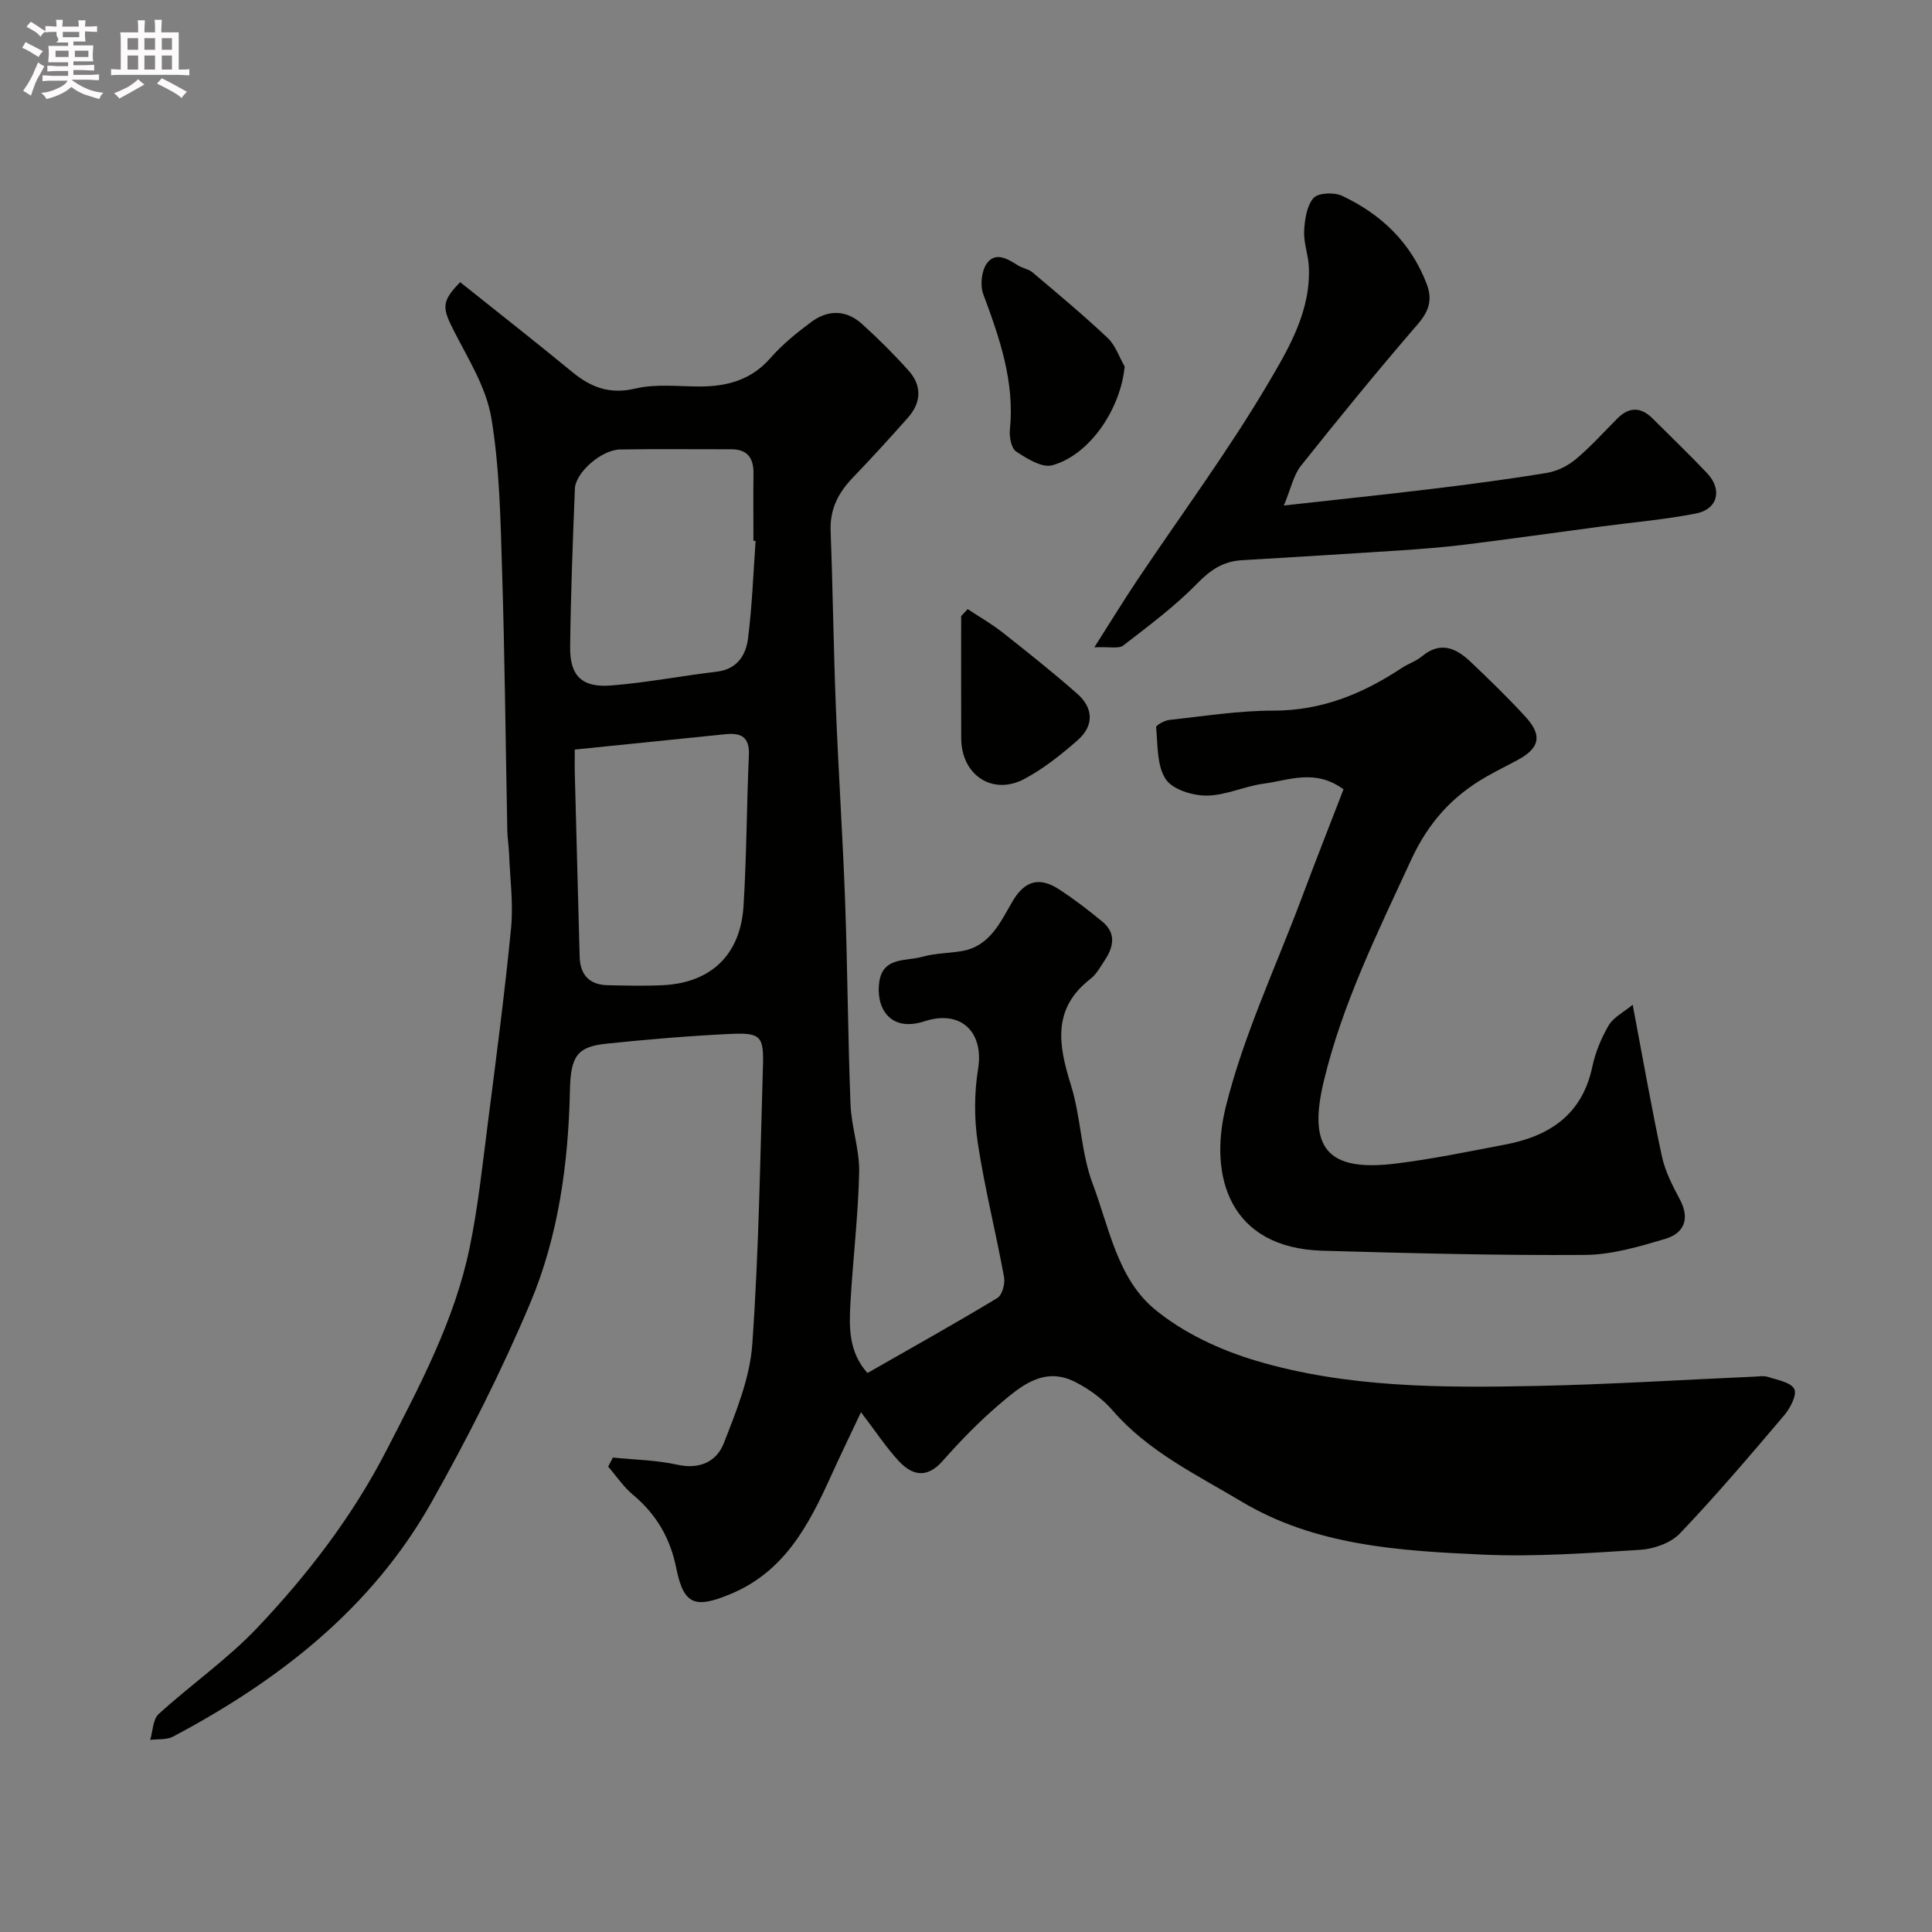 <svg enable-background="new 0 0 400 400" viewBox="0 0 400 400" xmlns="http://www.w3.org/2000/svg"><rect x="0" y="0" width="400" height="400" fill="#808080" stroke="none"/><path d="m6.8 9.5c.6.3 1.3.7 2.1 1.1-.4.4-.7.8-.9 1.2-.7-.4-1.3-.8-1.8-1.1s-1.1-.6-1.6-.8c.2-.4.5-.8.7-1.2.4.2.8.5 1.5.8zm.9 6.9c-.3.6-.5 1.1-.7 1.7s-.4 1.1-.6 1.7c-.6-.4-1.1-.7-1.6-1 .7-1 1.2-1.8 1.5-2.4.3-.5.6-1.1.8-1.7.3-.6.5-1.2.8-1.8.3.3.8.6 1.3.8-.7 1.3-1.2 2.2-1.5 2.7zm.1-11c.4.3 1 .7 1.7 1.1-.5.2-.8.6-1.1 1.1-.5-.6-1-1-1.4-1.2s-.9-.6-1.5-.8c.2-.4.5-.7.9-1.1.5.3.9.6 1.4.9zm10.5 13.1c1 .4 2 .6 3.1.7-.4.4-.7.8-.8 1.3-.9-.2-1.9-.6-3-.9-1-.4-2-.9-2.8-1.6-.5.4-1.1.9-1.9 1.3s-1.9.9-3.3 1.2c-.1-.3-.5-.8-1.1-1.3 1 0 2.1-.3 3.2-.8 1.2-.5 1.9-1 2.3-1.7h-3.2c-.4 0-1 0-2 .1v-1.2c1 0 1.7.1 2 .1h3.3v-1h-2.3c-.2 0-.9 0-2 .1v-1.2c1.2 0 1.9.1 2 .1h2.3v-.8h-4.1c0-.7.1-1.2.1-1.6 0-.5 0-1.1-.1-1.8h4.1v-.7h-2.5c1-.6.1-1.1.1-1.6v-.6h-.5c-.4 0-1 0-1.8.1v-1.3c1.2 0 1.9.1 2.1.1h.2c0-.3 0-.8-.1-1.4h1.4c0 .6-.1 1-.1 1.4h3.4c0-.4 0-.8-.1-1.3h1.5c0 .4-.1.9-.1 1.3.7 0 1.5 0 2.5-.1v1.2c-1 0-1.8-.1-2.5-.1v.6c0 .3 0 .8.1 1.5h-2.5v.8h4.1c0 .7-.1 1.3-.1 1.8s0 1 .1 1.5h-4.1v.8h1.4c.8 0 1.8 0 2.9-.1v1.2c-1 0-1.9-.1-2.8-.1h-1.5v1h3.2c.3 0 1 0 2.1-.1v1.2c-1.1 0-1.8-.1-2.1-.1h-3.4l-.1.1c1.4 1 2.4 1.5 3.4 1.9zm-4.1-6.7v-1.3h-2.7v1.3zm2.2-4.1v-1.1h-3.4v1.1zm1.9 4.1v-1.3h-2.8v1.3z" fill="#fcfafa"/><path d="m37 6.7v2.3 5.4c1 0 1.8 0 2.2-.1v1.3c-.6 0-1.5-.1-2.5-.1h-11.9c-.7 0-1.3 0-1.8.1v-1.3c.5 0 1.1.1 2 .1v-5.2c0-1 0-1.8-.1-2.5h3.7c0-1.3 0-2.1-.1-2.5h1.5c0 .4-.1 1.3-.1 2.5h2.2c0-1.2 0-2.1-.1-2.6h1.5c0 .4-.1 1.3-.1 2.6zm-12.3 13.7c-.3-.4-.7-.8-1.1-1.1 1.1-.4 2.1-.9 2.9-1.3.8-.5 1.5-1 2.1-1.6.4.4.9.8 1.3 1.1-2.5 1.4-4.2 2.4-5.2 2.9zm3.9-10.1v-2.4h-2.2v2.4zm0 4.1v-2.9h-2.2v2.9zm3.5-4.1v-2.4h-2.2v2.4zm0 4.1v-2.9h-2.2v2.9zm.4 2.9 1-1.1c.6.3 1.4.7 2.5 1.3s2 1.1 2.7 1.5c-.4.4-.8.8-1.1 1.3-.8-.8-2.5-1.7-5.1-3zm3.1-7v-2.4h-2.1v2.4zm0 4.1v-2.9h-2.1v2.9z" fill="#fcfafa"/><g fill="#010100"><path d="m126.89 301.77c4.47.46 9.02.52 13.38 1.49 4.65 1.03 8.13-.71 9.59-4.47 2.58-6.61 5.4-13.51 5.89-20.45 1.36-19.15 1.63-38.38 2.21-57.58.19-6.28-.46-7-6.89-6.69-8.54.41-17.08 1.13-25.59 2.02-6 .63-7.33 2.63-7.48 9.59-.32 15.16-2.36 30.19-8.23 44.13-5.94 14.1-12.9 27.84-20.41 41.18-12.38 21.99-31.57 36.91-53.52 48.55-1.33.71-3.15.48-4.74.69.55-1.82.54-4.26 1.75-5.36 6.68-6.09 14.22-11.32 20.41-17.85 10.48-11.06 19.75-23.12 26.79-36.81 6.94-13.49 14.08-26.9 17.18-41.88 1.75-8.46 2.66-17.11 3.76-25.7 1.73-13.48 3.5-26.96 4.82-40.48.49-5.06-.21-10.24-.41-15.36-.06-1.64-.34-3.28-.37-4.93-.35-17.93-.52-35.87-1.08-53.8-.33-10.54-.5-21.2-2.23-31.55-1.04-6.21-4.7-12.07-7.66-17.84-2.51-4.91-2.77-6.16 1.21-10.25 7.69 6.15 15.53 12.28 23.21 18.6 3.91 3.22 7.79 4.67 13.09 3.42 4.27-1.01 8.93-.41 13.42-.42 5.64-.02 10.57-1.38 14.51-5.88 2.48-2.83 5.48-5.27 8.51-7.51 3.41-2.52 7.18-2.5 10.4.39 3.4 3.06 6.66 6.31 9.71 9.72 2.81 3.14 2.63 6.63-.17 9.77-3.73 4.2-7.52 8.36-11.41 12.41-2.99 3.11-4.74 6.52-4.57 11 .46 12.1.6 24.2 1.08 36.3.53 13.54 1.44 27.07 1.93 40.61.5 13.93.57 27.87 1.11 41.8.18 4.71 1.89 9.4 1.79 14.08-.2 9.04-1.3 18.06-1.81 27.11-.28 5.01-.36 10.12 3.53 14.45 9.17-5.24 18.12-10.24 26.89-15.53 1.01-.61 1.64-2.98 1.39-4.34-1.7-9.28-4.03-18.45-5.44-27.77-.76-5.02-.74-10.36.07-15.37 1.2-7.47-3.45-12.31-11.12-9.81-7.33 2.38-10.16-3.06-9.32-8.31.81-5.06 5.58-4.11 8.9-5.05 2.64-.75 5.49-.72 8.22-1.19 5.8-1.02 7.94-6.03 10.45-10.3 2.57-4.37 5.64-5.05 9.58-2.5 3.15 2.04 6.14 4.34 9.04 6.74 2.84 2.35 2.32 5.18.5 7.92-.9 1.36-1.72 2.91-2.96 3.88-7.99 6.17-6.68 13.7-4.08 22 2.08 6.64 2.07 13.99 4.51 20.45 3.41 9.05 5.12 19.58 12.82 25.96 5.93 4.92 13.59 8.47 21.05 10.69 18.83 5.59 38.4 5.6 57.86 5.21 15.04-.31 30.07-1.26 45.1-1.92 1-.04 2.08-.24 2.98.05 1.96.64 4.74 1.1 5.45 2.51.6 1.19-.84 3.96-2.09 5.43-7.03 8.29-14.08 16.59-21.58 24.45-1.89 1.98-5.36 3.22-8.19 3.4-10.91.69-21.89 1.49-32.78.99-17.15-.78-34.55-1.85-49.79-10.97-9.33-5.58-19.34-10.35-26.71-18.88-2.08-2.41-4.89-4.44-7.74-5.89-6.52-3.3-11.32.9-15.78 4.7-4.17 3.56-8.03 7.54-11.66 11.65-3.32 3.76-6.36 2.99-9.18-.07-2.63-2.87-4.79-6.17-7.73-10.02-2.3 4.88-4.34 9.07-6.26 13.32-4.59 10.12-9.63 19.73-20.8 24.35-7.26 3-9.64 2.31-11.19-5.4-1.26-6.27-4.16-11.17-9.01-15.22-1.94-1.62-3.4-3.84-5.08-5.78.33-.65.65-1.26.97-1.88zm29.55-189.77c-.15-.01-.3-.02-.45-.03 0-4.65-.04-9.31.01-13.96.04-3.22-1.28-5.01-4.68-5-7.65.02-15.29-.09-22.94.05-3.85.07-9.22 4.75-9.36 8.14-.43 10.9-.85 21.81-.98 32.72-.08 6.01 2.44 8.49 8.52 8 7.3-.58 14.52-1.99 21.8-2.85 4.23-.5 6.07-3.37 6.51-6.89.85-6.7 1.09-13.46 1.57-20.18zm-37.44 43.19c0 1.87-.04 3.49.01 5.12.32 12.59.66 25.18 1 37.77.1 3.76 2.03 5.82 5.81 5.9 3.83.08 7.67.18 11.49-.01 9.91-.51 16-6.3 16.63-16.39.65-10.4.64-20.84 1.11-31.25.17-3.75-1.61-4.65-4.85-4.32-10.25 1.05-20.5 2.09-31.2 3.18z"/><path d="m278.16 163.42c-5.89-4.32-11.28-1.86-16.49-1.18-4.01.53-7.92 2.47-11.89 2.48-2.92.01-7.07-1.29-8.46-3.44-1.83-2.83-1.6-7.05-1.96-10.7-.04-.43 1.72-1.41 2.71-1.52 7.19-.78 14.39-1.94 21.59-1.93 9.97.01 18.48-3.49 26.54-8.82 1.35-.9 2.99-1.41 4.22-2.44 3.78-3.15 7.02-1.71 9.98 1.09 3.92 3.71 7.81 7.48 11.45 11.46 3.53 3.86 2.93 6.46-1.62 8.92-2.16 1.17-4.37 2.24-6.49 3.46-7.1 4.05-12.04 9.54-15.61 17.29-6.9 14.98-14.22 29.7-18.08 45.87-3.29 13.78.77 18.68 14.88 16.95 7.6-.93 15.12-2.5 22.65-3.93 9.21-1.74 16-6.19 18.09-16.12.63-2.98 1.86-5.95 3.4-8.58.97-1.66 3.04-2.67 4.96-4.26 2.13 11.24 3.89 21.34 6.04 31.35.67 3.12 2.21 6.12 3.73 8.97 2.14 4.02.86 6.99-2.99 8.14-5.42 1.62-11.1 3.3-16.67 3.34-18.1.12-36.21-.36-54.3-.87-19.38-.55-23.58-15.49-20.07-29.73 3.64-14.74 10.26-28.74 15.63-43.04 2.83-7.56 5.79-15.08 8.76-22.76z"/><path d="m226.57 134.02c3.54-5.55 6.14-9.82 8.92-13.96 9.08-13.56 18.83-26.72 27.1-40.75 4.27-7.24 8.88-15.05 8.38-24.22-.13-2.43-1.08-4.85-.96-7.25.12-2.36.52-5.2 1.94-6.84.95-1.09 4.26-1.23 5.89-.47 8.09 3.8 14.24 9.65 17.53 18.23 1.28 3.35.46 5.7-1.89 8.42-8.26 9.57-16.26 19.36-24.13 29.25-1.55 1.95-2.07 4.72-3.54 8.23 10.84-1.21 20.76-2.24 30.67-3.44 7.96-.97 15.91-2.01 23.82-3.32 2.11-.35 4.33-1.47 5.98-2.85 3.05-2.56 5.74-5.56 8.56-8.39 2.44-2.45 4.87-2.45 7.31-.02 3.77 3.77 7.63 7.45 11.29 11.33 3.21 3.4 2.22 7.47-2.33 8.35-6.41 1.25-12.96 1.81-19.45 2.67-9.41 1.25-18.81 2.58-28.22 3.75-4.57.57-9.17.92-13.77 1.23-10.87.72-21.74 1.37-32.61 2.02-3.8.23-6.44 1.99-9.17 4.79-4.64 4.76-10.05 8.78-15.33 12.86-.94.73-2.82.23-5.99.38z"/><path d="m232.85 75.88c-.83 8.72-7.14 18.27-14.98 20.45-2.12.59-5.26-1.38-7.49-2.85-1.01-.67-1.44-3.03-1.29-4.53 1.01-9.95-2.14-18.98-5.52-28.06-.68-1.82-.37-4.78.73-6.33 1.75-2.48 4.28-1.02 6.41.36.95.61 2.23.77 3.07 1.48 5.26 4.45 10.56 8.86 15.56 13.58 1.6 1.51 2.36 3.91 3.51 5.9z"/><path d="m200.35 126.11c2.4 1.59 4.93 3.03 7.19 4.81 5.25 4.14 10.49 8.31 15.51 12.73 3.35 2.95 3.47 6.61.1 9.57-3.4 2.99-7.04 5.89-11 8.02-6.64 3.56-13.1-.74-13.14-8.36-.04-8.44-.01-16.89-.01-25.33.45-.49.9-.97 1.35-1.44z"/></g></svg>